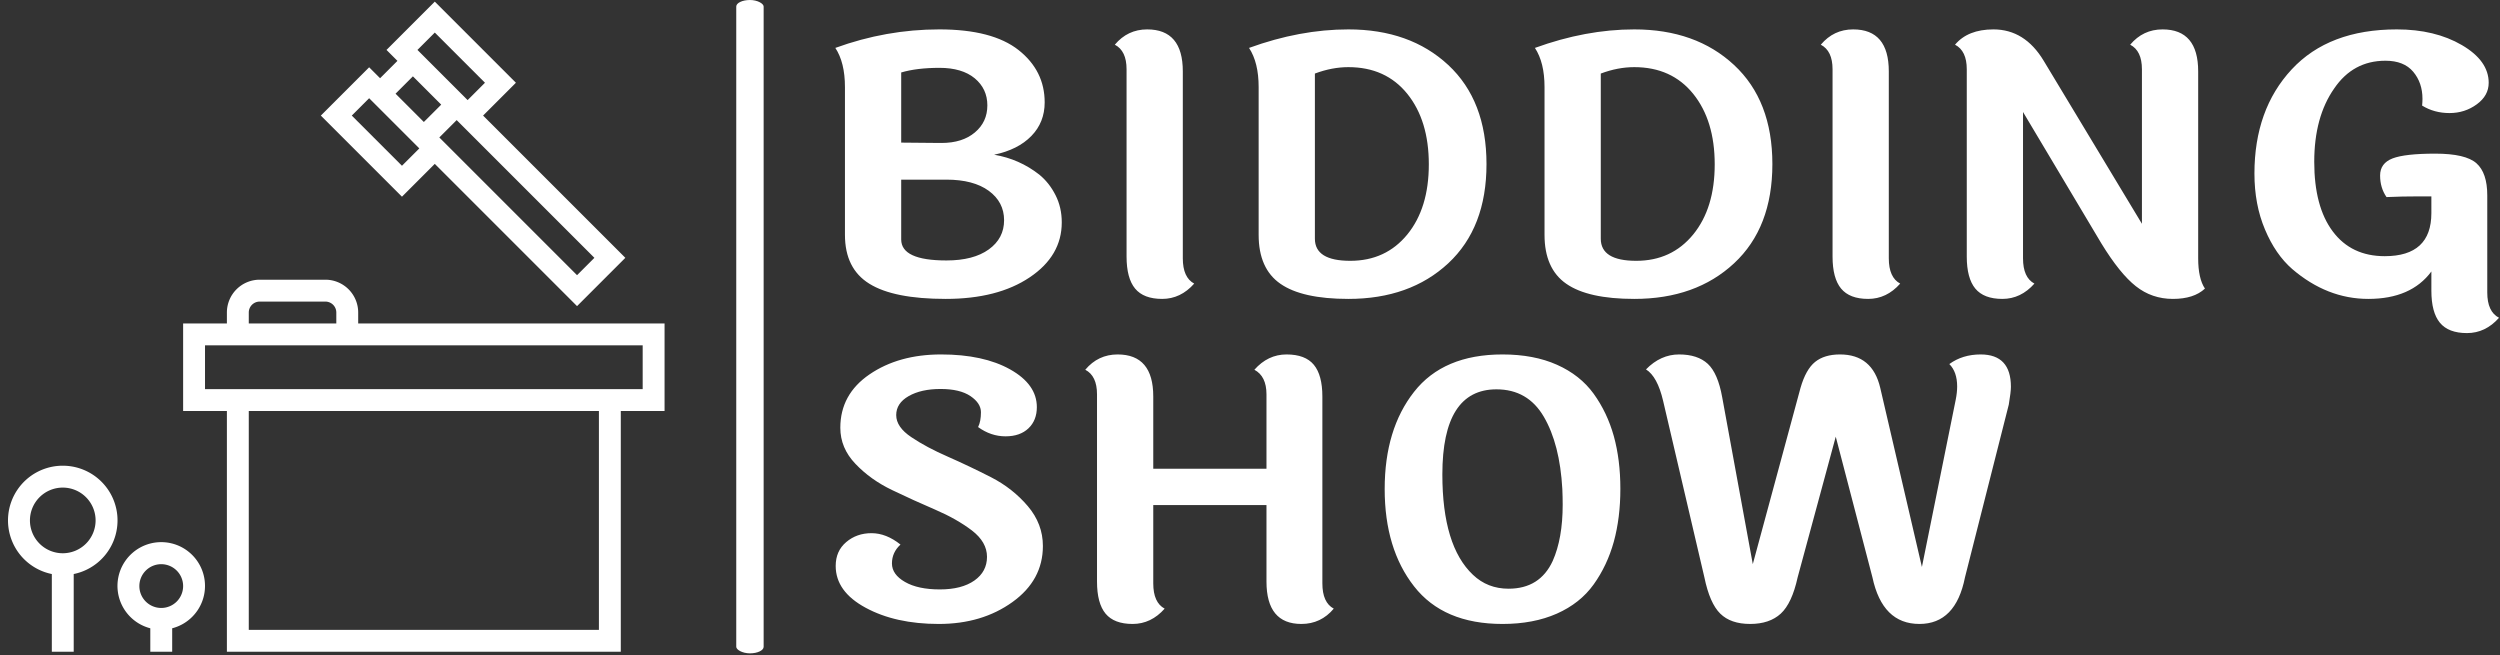 <svg  xmlns="http://www.w3.org/2000/svg" version="1.1" xmlnsXlink="http://www.w3.org/1999/xlink" xmlnsSvgjs="http://svgjs.dev/svgjs" width="1000" height="262" viewBox="0 0 1000 262"><rect x="0" y="0" width="1000" height="262" fill="#333333" stroke="none"/><g transform="matrix(1,0,0,1,1.405,-0.331)"><svg viewBox="0 0 396 104" data-background-color="#ffffff" preserveAspectRatio="xMidYMid meet" height="262" width="1000" xmlns="http://www.w3.org/2000/svg" xmlnsXlink="http://www.w3.org/1999/xlink"><g id="tight-bounds" transform="matrix(1,0,0,1,0.24,0.132)"><svg viewBox="0 0 395.52 103.737" height="103.737" width="395.52"><g><svg viewBox="0 0 592.208 155.324" height="103.737" width="395.52"><g><rect width="6.511" height="155.324" x="173.133" y="0" fill="#FFFFFF" opacity="1" stroke-width="0" stroke="transparent" fill-opacity="1" class="rect-o-0" data-fill-palette-color="primary" rx="1%" id="o-0" data-palette-color="#FFFFFF"></rect></g><g transform="matrix(1,0,0,1,196.688,0.386)"><svg viewBox="0 0 395.52 154.552" height="154.552" width="395.52"><g id="textblocktransform"><svg viewBox="0 0 395.52 154.552" height="154.552" width="395.52" id="textblock"><g><svg viewBox="0 0 395.52 154.552" height="154.552" width="395.52"><g transform="matrix(1,0,0,1,0,0)"><svg width="395.52" viewBox="3.85 -37.3 233.65 83.5" height="154.552" data-palette-color="#FFFFFF"><svg></svg><svg></svg><g class="undefined-text-0" data-fill-palette-color="primary" id="text-0"><path xmlns="http://www.w3.org/2000/svg" d="M33.25-27.05v0c0 1.867-0.623 3.44-1.87 4.72-1.253 1.287-2.997 2.163-5.23 2.63v0c2.367 0.4 4.483 1.333 6.35 2.8v0c0.933 0.767 1.69 1.723 2.27 2.87 0.587 1.153 0.88 2.43 0.88 3.83v0c0 3.133-1.5 5.707-4.5 7.72-3 2.02-6.933 3.03-11.8 3.03-4.867 0-8.44-0.71-10.72-2.13-2.287-1.413-3.43-3.703-3.43-6.87v0-20.75c0-2.3-0.45-4.133-1.35-5.5v0c4.767-1.733 9.633-2.6 14.6-2.6 4.967 0 8.677 0.967 11.13 2.9 2.447 1.933 3.67 4.383 3.67 7.35zM18.75-21.35v0c1.967 0 3.533-0.493 4.7-1.48 1.167-0.98 1.75-2.247 1.75-3.8 0-1.547-0.59-2.813-1.77-3.8-1.187-0.98-2.837-1.47-4.95-1.47-2.12 0-3.913 0.217-5.38 0.65v0 9.85l5.45 0.05c0.067 0 0.133 0 0.2 0zM13.1-16.2v8.4c0 1.967 2.117 2.95 6.35 2.95v0c2.533 0 4.517-0.517 5.95-1.55 1.433-1.033 2.15-2.4 2.15-4.1 0-1.7-0.717-3.077-2.15-4.13-1.433-1.047-3.417-1.57-5.95-1.57v0zM52.65-31.4v0 26.25c0 1.8 0.533 2.983 1.6 3.55v0c-1.267 1.433-2.767 2.15-4.5 2.15-1.733 0-3-0.483-3.8-1.45-0.8-0.967-1.2-2.467-1.2-4.5v0-26.3c0-1.733-0.55-2.883-1.65-3.45v0c1.2-1.433 2.717-2.15 4.55-2.15v0c3.333 0 5 1.967 5 5.9zM63.3-8.45v0-20.75c0-2.3-0.45-4.133-1.35-5.5v0c4.767-1.733 9.417-2.6 13.95-2.6v0c5.767 0 10.443 1.667 14.03 5 3.58 3.333 5.37 7.973 5.37 13.92 0 5.953-1.79 10.597-5.37 13.93-3.587 3.333-8.263 5-14.03 5v0c-4.333 0-7.517-0.71-9.55-2.13-2.033-1.413-3.05-3.703-3.05-6.87zM71.2-31.1v23.2c0 2.067 1.657 3.1 4.97 3.1 3.32 0 5.99-1.233 8.01-3.7 2.013-2.467 3.02-5.75 3.02-9.85 0-4.1-1.007-7.4-3.02-9.9-2.02-2.5-4.78-3.75-8.28-3.75v0c-1.533 0-3.1 0.3-4.7 0.9zM103.45-8.45v0-20.75c0-2.3-0.45-4.133-1.35-5.5v0c4.767-1.733 9.417-2.6 13.95-2.6v0c5.767 0 10.44 1.667 14.02 5 3.587 3.333 5.38 7.973 5.38 13.92 0 5.953-1.793 10.597-5.38 13.93-3.58 3.333-8.253 5-14.02 5v0c-4.333 0-7.517-0.71-9.55-2.13-2.033-1.413-3.05-3.703-3.05-6.87zM111.35-31.1v23.2c0 2.067 1.66 3.1 4.98 3.1 3.313 0 5.98-1.233 8-3.7 2.013-2.467 3.02-5.75 3.02-9.85 0-4.1-1.007-7.4-3.02-9.9-2.02-2.5-4.78-3.75-8.28-3.75v0c-1.533 0-3.1 0.3-4.7 0.9zM151.8-31.4v0 26.25c0 1.8 0.533 2.983 1.6 3.55v0c-1.267 1.433-2.767 2.15-4.5 2.15-1.733 0-3-0.483-3.8-1.45-0.8-0.967-1.2-2.467-1.2-4.5v0-26.3c0-1.733-0.55-2.883-1.65-3.45v0c1.2-1.433 2.717-2.15 4.55-2.15v0c3.333 0 5 1.967 5 5.9zM162.75-5.4v0-26.3c0-1.733-0.55-2.883-1.65-3.45v0c1.2-1.433 3-2.15 5.4-2.15v0c2.933 0 5.283 1.467 7.05 4.4v0l13.8 22.9v-21.7c0-1.733-0.55-2.883-1.65-3.45v0c1.2-1.433 2.717-2.15 4.55-2.15v0c3.333 0 5 1.967 5 5.9v0 26.25c0 1.9 0.317 3.317 0.95 4.25v0c-1.033 0.967-2.533 1.45-4.5 1.45-1.967 0-3.7-0.593-5.2-1.78-1.5-1.18-3.117-3.187-4.85-6.02v0l-11-18.45v20.55c0 1.8 0.533 2.983 1.6 3.55v0c-1.267 1.433-2.767 2.15-4.5 2.15-1.733 0-3-0.483-3.8-1.45-0.8-0.967-1.2-2.467-1.2-4.5zM235.85-14v0 13.65c0 1.8 0.55 2.983 1.65 3.55v0c-1.267 1.433-2.767 2.15-4.5 2.15-1.733 0-3-0.483-3.8-1.45-0.8-0.967-1.2-2.467-1.2-4.5v0-2.7c-1.9 2.567-4.85 3.85-8.85 3.85v0c-3.867 0-7.433-1.4-10.7-4.2v0c-1.567-1.367-2.84-3.217-3.82-5.55-0.987-2.333-1.48-4.95-1.48-7.85v0c0-6 1.743-10.877 5.23-14.63 3.48-3.747 8.403-5.62 14.77-5.62v0c3.567 0 6.61 0.733 9.13 2.2 2.513 1.467 3.77 3.233 3.77 5.3v0c0 1.2-0.557 2.207-1.67 3.02-1.12 0.82-2.397 1.23-3.83 1.23-1.433 0-2.717-0.35-3.85-1.05v0c0.033-0.333 0.05-0.65 0.05-0.95v0c0-1.5-0.433-2.767-1.3-3.8-0.867-1.033-2.167-1.55-3.9-1.55v0c-3.033 0-5.433 1.3-7.2 3.9v0c-1.867 2.667-2.8 6.1-2.8 10.3 0 4.2 0.867 7.457 2.6 9.77 1.733 2.32 4.167 3.48 7.3 3.48v0c4.367 0 6.55-2.017 6.55-6.05v0-2.35h-1.6c-1.733 0-3.3 0.033-4.7 0.1v0c-0.6-0.867-0.9-1.877-0.9-3.03 0-1.147 0.583-1.947 1.75-2.4 1.167-0.447 3.167-0.67 6-0.67 2.833 0 4.76 0.45 5.78 1.35 1.013 0.9 1.52 2.4 1.52 4.5z" fill="#FFFFFF" fill-rule="nonzero" stroke="none" stroke-width="1" stroke-linecap="butt" stroke-linejoin="miter" stroke-miterlimit="10" stroke-dasharray="" stroke-dashoffset="0" font-family="none" font-weight="none" font-size="none" text-anchor="none" style="mix-blend-mode: normal" data-fill-palette-color="primary" opacity="1"></path><path xmlns="http://www.w3.org/2000/svg" d="M32.15 15.75v0c0 1.233-0.39 2.223-1.17 2.97-0.787 0.753-1.863 1.13-3.23 1.13-1.367 0-2.65-0.433-3.85-1.3v0c0.267-0.533 0.4-1.227 0.4-2.08 0-0.847-0.49-1.603-1.47-2.27-0.987-0.667-2.387-1-4.2-1-1.82 0-3.313 0.333-4.48 1-1.167 0.667-1.75 1.557-1.75 2.67 0 1.12 0.71 2.153 2.13 3.1 1.413 0.953 3.13 1.87 5.15 2.75 2.013 0.887 4.03 1.847 6.05 2.88 2.013 1.033 3.73 2.383 5.15 4.05 1.413 1.667 2.12 3.533 2.12 5.6v0c0 3.2-1.423 5.823-4.27 7.87-2.853 2.053-6.303 3.08-10.35 3.08-4.053 0-7.48-0.76-10.28-2.28-2.8-1.513-4.2-3.47-4.2-5.87v0c0-1.4 0.493-2.517 1.48-3.35 0.98-0.833 2.163-1.25 3.55-1.25 1.38 0 2.737 0.533 4.07 1.6v0c-0.8 0.733-1.2 1.617-1.2 2.65 0 1.033 0.61 1.9 1.83 2.6 1.213 0.7 2.847 1.05 4.9 1.05 2.047 0 3.663-0.417 4.85-1.25 1.18-0.833 1.77-1.943 1.77-3.33 0-1.38-0.707-2.613-2.12-3.7-1.42-1.08-3.137-2.053-5.15-2.92-2.02-0.867-4.037-1.783-6.05-2.75-2.02-0.967-3.737-2.193-5.15-3.68-1.42-1.48-2.13-3.17-2.13-5.07v0c0-3.133 1.367-5.633 4.1-7.5 2.733-1.867 6.083-2.8 10.05-2.8 3.967 0 7.2 0.7 9.7 2.1 2.5 1.4 3.75 3.167 3.75 5.3zM72.25 14.25v0 26.25c0 1.8 0.533 2.983 1.6 3.55v0c-1.2 1.433-2.717 2.15-4.55 2.15v0c-3.267 0-4.9-1.983-4.9-5.95v0-10.75h-15.9v11c0 1.8 0.533 2.983 1.6 3.55v0c-1.267 1.433-2.767 2.15-4.5 2.15-1.733 0-3-0.483-3.8-1.45-0.8-0.967-1.2-2.467-1.2-4.5v0-26.3c0-1.733-0.55-2.883-1.65-3.45v0c1.2-1.433 2.717-2.15 4.55-2.15v0c3.333 0 5 1.967 5 5.9v0 10.15h15.9v-10.45c0-1.7-0.567-2.85-1.7-3.45v0c1.267-1.433 2.773-2.15 4.52-2.15 1.753 0 3.03 0.483 3.83 1.45 0.8 0.967 1.2 2.45 1.2 4.45zM98.4 41.25v0c2.933 0 5-1.3 6.2-3.9v0c0.933-2.1 1.4-4.733 1.4-7.9v0c0-0.7-0.017-1.433-0.05-2.2v0c-0.233-4.2-1.1-7.583-2.6-10.15-1.5-2.567-3.717-3.85-6.65-3.85v0c-5.067 0-7.6 3.983-7.6 11.95v0c0 6.7 1.433 11.4 4.3 14.1v0c1.367 1.3 3.033 1.95 5 1.95zM110.35 13.87c1.267 1.753 2.21 3.737 2.83 5.95 0.613 2.22 0.92 4.687 0.92 7.4 0 2.72-0.307 5.197-0.92 7.43-0.62 2.233-1.563 4.233-2.83 6-1.267 1.767-2.99 3.133-5.17 4.1-2.187 0.967-4.73 1.45-7.63 1.45v0c-5.533 0-9.673-1.76-12.42-5.28-2.753-3.513-4.13-8.07-4.13-13.67 0-5.6 1.377-10.15 4.13-13.65 2.747-3.5 6.887-5.25 12.42-5.25v0c2.933 0 5.483 0.483 7.65 1.45 2.167 0.967 3.883 2.323 5.15 4.07zM161.4 12.85v0c0-1.367-0.367-2.417-1.1-3.15v0c1.233-0.9 2.7-1.35 4.4-1.35v0c2.833 0 4.25 1.517 4.25 4.55v0c0 0.467-0.1 1.3-0.3 2.5v0l-6.15 24.25c-0.867 4.367-3 6.55-6.4 6.55v0c-3.467 0-5.667-2.183-6.6-6.55v0l-5.15-19.75-5.35 19.75c-0.533 2.433-1.323 4.133-2.37 5.1-1.053 0.967-2.487 1.45-4.3 1.45-1.82 0-3.22-0.483-4.2-1.45-0.987-0.967-1.73-2.667-2.23-5.1v0l-5.8-24.8c-0.533-2.267-1.333-3.733-2.4-4.4v0c1.367-1.4 2.917-2.1 4.65-2.1 1.733 0 3.077 0.44 4.03 1.32 0.947 0.887 1.62 2.447 2.02 4.68v0l4.3 23.45 6.7-24.75c0.5-1.733 1.183-2.95 2.05-3.65 0.867-0.7 2.033-1.05 3.5-1.05v0c3.033 0 4.917 1.567 5.65 4.7v0l5.85 25.15 4.75-23.5c0.133-0.667 0.2-1.283 0.2-1.85z" fill="#FFFFFF" fill-rule="nonzero" stroke="none" stroke-width="1" stroke-linecap="butt" stroke-linejoin="miter" stroke-miterlimit="10" stroke-dasharray="" stroke-dashoffset="0" font-family="none" font-weight="none" font-size="none" text-anchor="none" style="mix-blend-mode: normal" data-fill-palette-color="primary" opacity="1"></path></g></svg></g></svg></g></svg></g></svg></g><g transform="matrix(1,0,0,1,0,0.386)"><svg viewBox="0 0 156.089 154.552" height="154.552" width="156.089"><g><svg xmlns="http://www.w3.org/2000/svg" viewBox="1.995 2.586 60.005 59.414" x="0" y="0" height="154.552" width="156.089" class="icon-icon-0" data-fill-palette-color="accent" id="icon-0"><g fill="#FFFFFF" data-fill-palette-color="accent"><path d="M34 31a3 3 0 0 0-3-3H25a3 3 0 0 0-3 3v1H18v8h4V62H58V40h4V32H34ZM24 31a1 1 0 0 1 1-1h6a1 1 0 0 1 1 1v1H24ZM56 60H24V40H56Zm4-26v4H20V34Z" fill="#FFFFFF" data-fill-palette-color="accent"></path><path d="M35 8.586L30.586 13 38 20.414l3-3 13 13L58.414 26l-13-13 3-3L41 2.586 36.586 7l1 1L36 9.586Zm3 9L33.414 13 35 11.414 39.586 16ZM55.586 26L54 27.586 41.414 15 43 13.414ZM41 5.414L45.586 10 44 11.586 39.414 7Zm-2 4L41.586 12 40 13.586 37.414 11Z" fill="#FFFFFF" data-fill-palette-color="accent"></path><path d="M7 45a5 5 0 0 0-1 9.9V62H8V54.9A5 5 0 0 0 7 45Zm0 8a3 3 0 1 1 3-3A3 3 0 0 1 7 53Z" fill="#FFFFFF" data-fill-palette-color="accent"></path><path d="M17 62V59.858a4 4 0 1 0-2 0V62Zm-3-6a2 2 0 1 1 2 2A2 2 0 0 1 14 56Z" fill="#FFFFFF" data-fill-palette-color="accent"></path></g></svg></g></svg></g></svg></g><defs></defs></svg><rect width="395.52" height="103.737" fill="none" stroke="none" visibility="hidden"></rect></g></svg></g></svg>